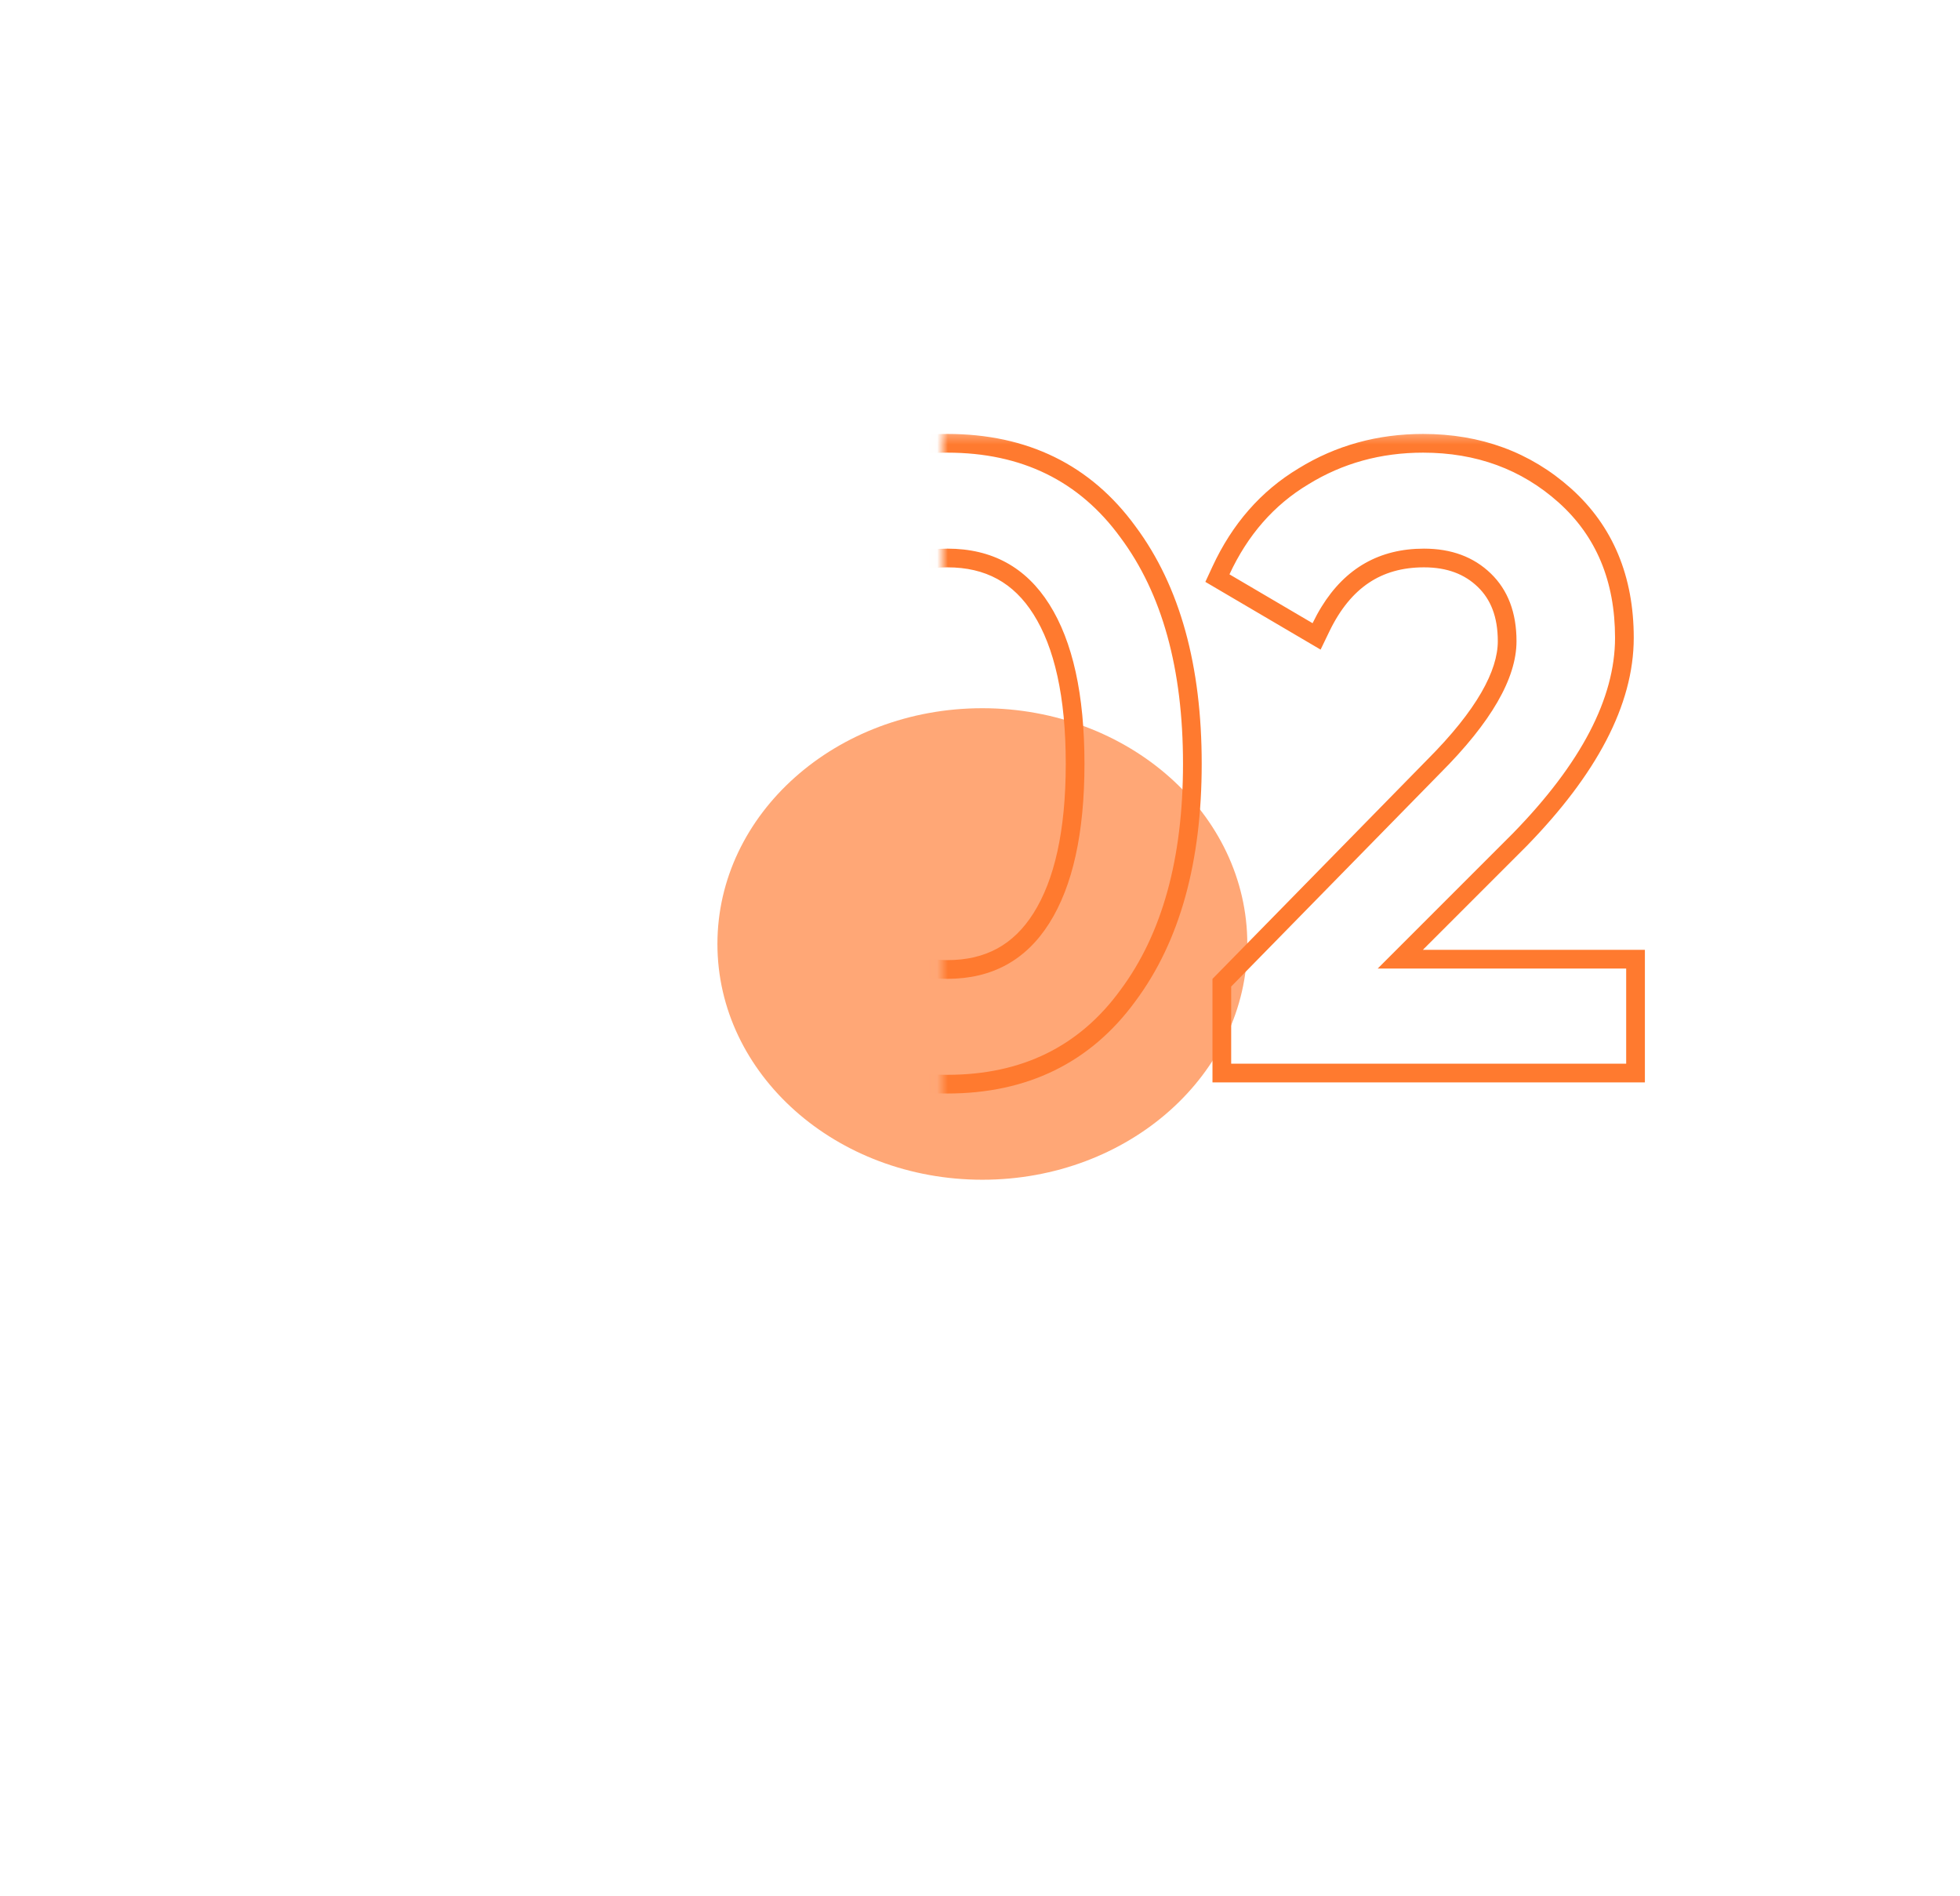 <svg width="183" height="177" viewBox="0 0 183 177" fill="none" xmlns="http://www.w3.org/2000/svg">
<g opacity="0.66" filter="url(#filter0_f_3140_2223)">
<ellipse cx="91.721" cy="88.123" rx="24.737" ry="22.009" fill="#FF7A2F"/>
</g>
<mask id="mask0_3140_2223" style="mask-type:alpha" maskUnits="userSpaceOnUse" x="87" y="40" width="69" height="68">
<rect x="87.984" y="40.312" width="67.454" height="67.62" fill="#C4C4C4"/>
</mask>
<g mask="url(#mask0_3140_2223)">
<path fill-rule="evenodd" clip-rule="evenodd" d="M72.214 92.417C68.374 87.137 66.454 80.097 66.454 71.297C66.454 62.497 68.374 55.457 72.214 50.177C76.16 44.897 81.574 42.257 88.454 42.257C95.387 42.257 100.774 44.897 104.614 50.177C108.507 55.404 110.454 62.444 110.454 71.297C110.454 80.15 108.507 87.19 104.614 92.417C100.774 97.697 95.387 100.337 88.454 100.337C81.574 100.337 76.16 97.697 72.214 92.417ZM106.02 93.452C101.829 99.21 95.902 102.083 88.454 102.083C81.051 102.083 75.108 99.206 70.815 93.463L70.808 93.453L70.801 93.444C66.68 87.777 64.707 80.339 64.707 71.297C64.707 62.254 66.68 54.816 70.801 49.15L70.808 49.14L70.815 49.131C75.108 43.388 81.051 40.51 88.454 40.51C95.902 40.51 101.829 43.383 106.02 49.142C110.202 54.76 112.2 62.205 112.2 71.297C112.2 80.389 110.202 87.833 106.02 93.452ZM88.454 89.63C92.025 89.63 94.635 88.195 96.496 85.245C98.433 82.175 99.507 77.594 99.507 71.297C99.507 65 98.433 60.419 96.496 57.349C94.635 54.398 92.025 52.963 88.454 52.963C84.947 52.963 82.326 54.39 80.406 57.357C78.472 60.427 77.4 65.005 77.4 71.297C77.4 77.588 78.472 82.166 80.406 85.237C82.326 88.203 84.947 89.63 88.454 89.63ZM78.934 86.177C76.747 82.71 75.654 77.75 75.654 71.297C75.654 64.844 76.747 59.883 78.934 56.417C81.174 52.95 84.347 51.217 88.454 51.217C92.614 51.217 95.787 52.95 97.974 56.417C100.16 59.883 101.254 64.844 101.254 71.297C101.254 77.75 100.16 82.71 97.974 86.177C95.787 89.644 92.614 91.377 88.454 91.377C84.347 91.377 81.174 89.644 78.934 86.177ZM153.579 101.043H113.206V91.384L133.231 70.948L133.237 70.942C137.927 66.252 139.846 62.583 139.846 59.857C139.846 57.563 139.172 55.946 137.978 54.793C136.753 53.608 135.133 52.963 132.952 52.963C130.907 52.963 129.215 53.464 127.804 54.408C126.383 55.359 125.142 56.831 124.125 58.936L123.301 60.643L112.541 54.32L113.208 52.882C115.047 48.917 117.723 45.84 121.245 43.725C124.732 41.576 128.622 40.51 132.872 40.51C138.23 40.51 142.866 42.194 146.675 45.594L146.676 45.595C150.613 49.114 152.539 53.825 152.539 59.537C152.539 65.856 149.002 72.353 142.523 78.996L142.515 79.004L132.849 88.67H153.579V101.043ZM128.632 90.417L141.272 77.777C147.619 71.27 150.792 65.19 150.792 59.537C150.792 54.257 149.032 50.044 145.512 46.897C142.046 43.803 137.832 42.257 132.872 42.257C128.926 42.257 125.352 43.243 122.152 45.217C118.952 47.137 116.499 49.937 114.792 53.617L122.552 58.177C122.815 57.634 123.094 57.122 123.389 56.643C125.621 53.026 128.808 51.217 132.952 51.217C135.512 51.217 137.592 51.99 139.192 53.537C140.792 55.084 141.592 57.19 141.592 59.857C141.592 63.324 139.219 67.43 134.472 72.177L114.952 92.097V99.297H151.832V90.417H128.632Z" fill="#FF7A2F"/>
</g>
<defs>
<filter id="filter0_f_3140_2223" x="0.984" y="0.114" width="181.474" height="176.018" filterUnits="userSpaceOnUse" color-interpolation-filters="sRGB">
<feFlood flood-opacity="0" result="BackgroundImageFix"/>
<feBlend mode="normal" in="SourceGraphic" in2="BackgroundImageFix" result="shape"/>
<feGaussianBlur stdDeviation="33" result="effect1_foregroundBlur_3140_2223"/>
</filter>
</defs>
</svg>
